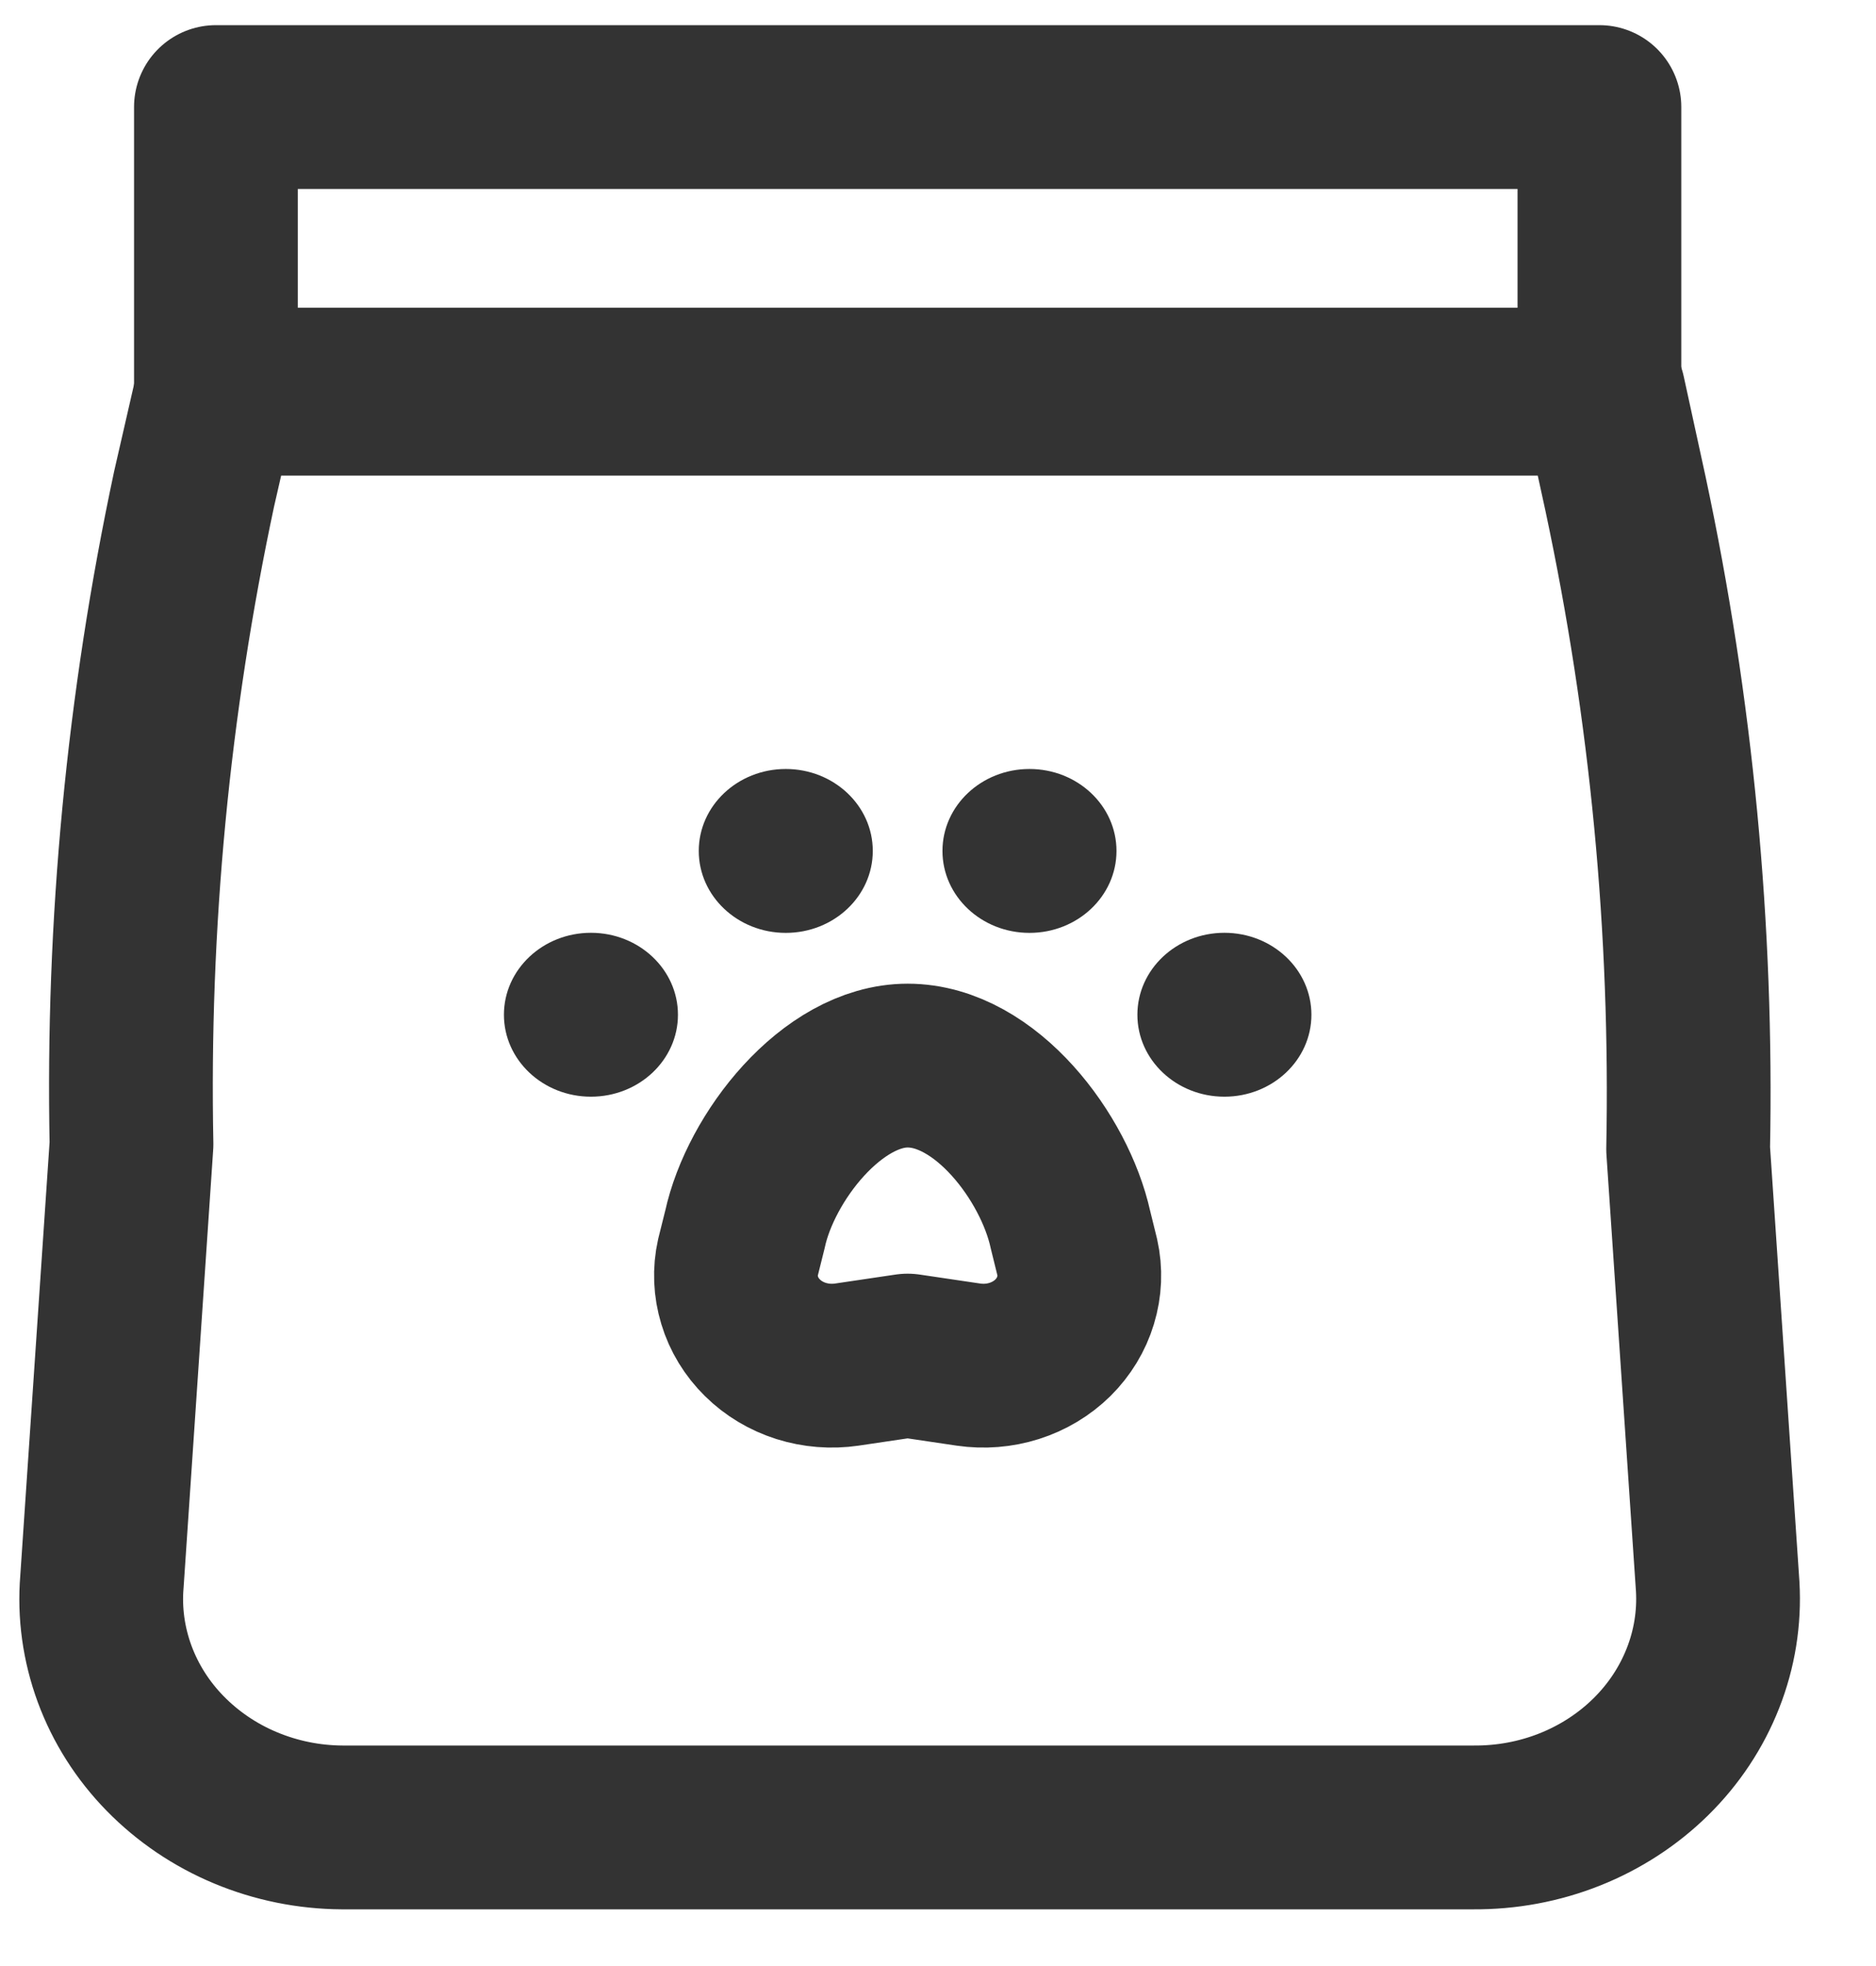 <svg width="21" height="22" viewBox="0 0 21 22" fill="none" xmlns="http://www.w3.org/2000/svg">
<path d="M16.491 20.449H3.829C3.457 20.447 3.089 20.372 2.749 20.23C2.408 20.088 2.103 19.881 1.85 19.623C1.598 19.366 1.405 19.062 1.283 18.731C1.161 18.399 1.112 18.048 1.141 17.699L1.472 12.804C1.423 10.342 1.658 7.883 2.173 5.47L2.417 4.406H17.952L18.196 5.525C18.711 7.938 18.946 10.397 18.897 12.859L19.228 17.754C19.248 18.103 19.192 18.452 19.063 18.779C18.934 19.107 18.736 19.406 18.479 19.659C18.223 19.911 17.914 20.112 17.572 20.248C17.23 20.384 16.863 20.452 16.491 20.449Z" stroke="#333333" stroke-width="1.833" stroke-linecap="round" stroke-linejoin="round"/>
<path d="M17.904 1.198H2.417V4.36H17.904V1.198Z" stroke="#333333" stroke-width="1.833" stroke-linecap="round" stroke-linejoin="round"/>
<path d="M10.842 15.27L10.16 15.169L9.478 15.27C9.307 15.295 9.132 15.281 8.967 15.229C8.803 15.177 8.654 15.088 8.535 14.97C8.415 14.852 8.327 14.708 8.28 14.551C8.232 14.394 8.225 14.229 8.261 14.069L8.339 13.757C8.514 12.95 9.313 11.924 10.16 11.924C11.037 11.924 11.806 12.959 11.982 13.757L12.059 14.069C12.095 14.229 12.088 14.394 12.04 14.551C11.993 14.708 11.905 14.852 11.786 14.97C11.666 15.088 11.517 15.177 11.353 15.229C11.189 15.281 11.013 15.295 10.842 15.27Z" stroke="#333333" stroke-width="1.833" stroke-linecap="round" stroke-linejoin="round"/>
<ellipse cx="13.706" cy="11.355" rx="0.974" ry="0.917" fill="#333333"/>
<ellipse cx="11.524" cy="9.522" rx="0.974" ry="0.917" fill="#333333"/>
<ellipse cx="6.615" cy="11.355" rx="0.974" ry="0.917" fill="#333333"/>
<ellipse cx="8.796" cy="9.522" rx="0.974" ry="0.917" fill="#333333"/>
</svg>
